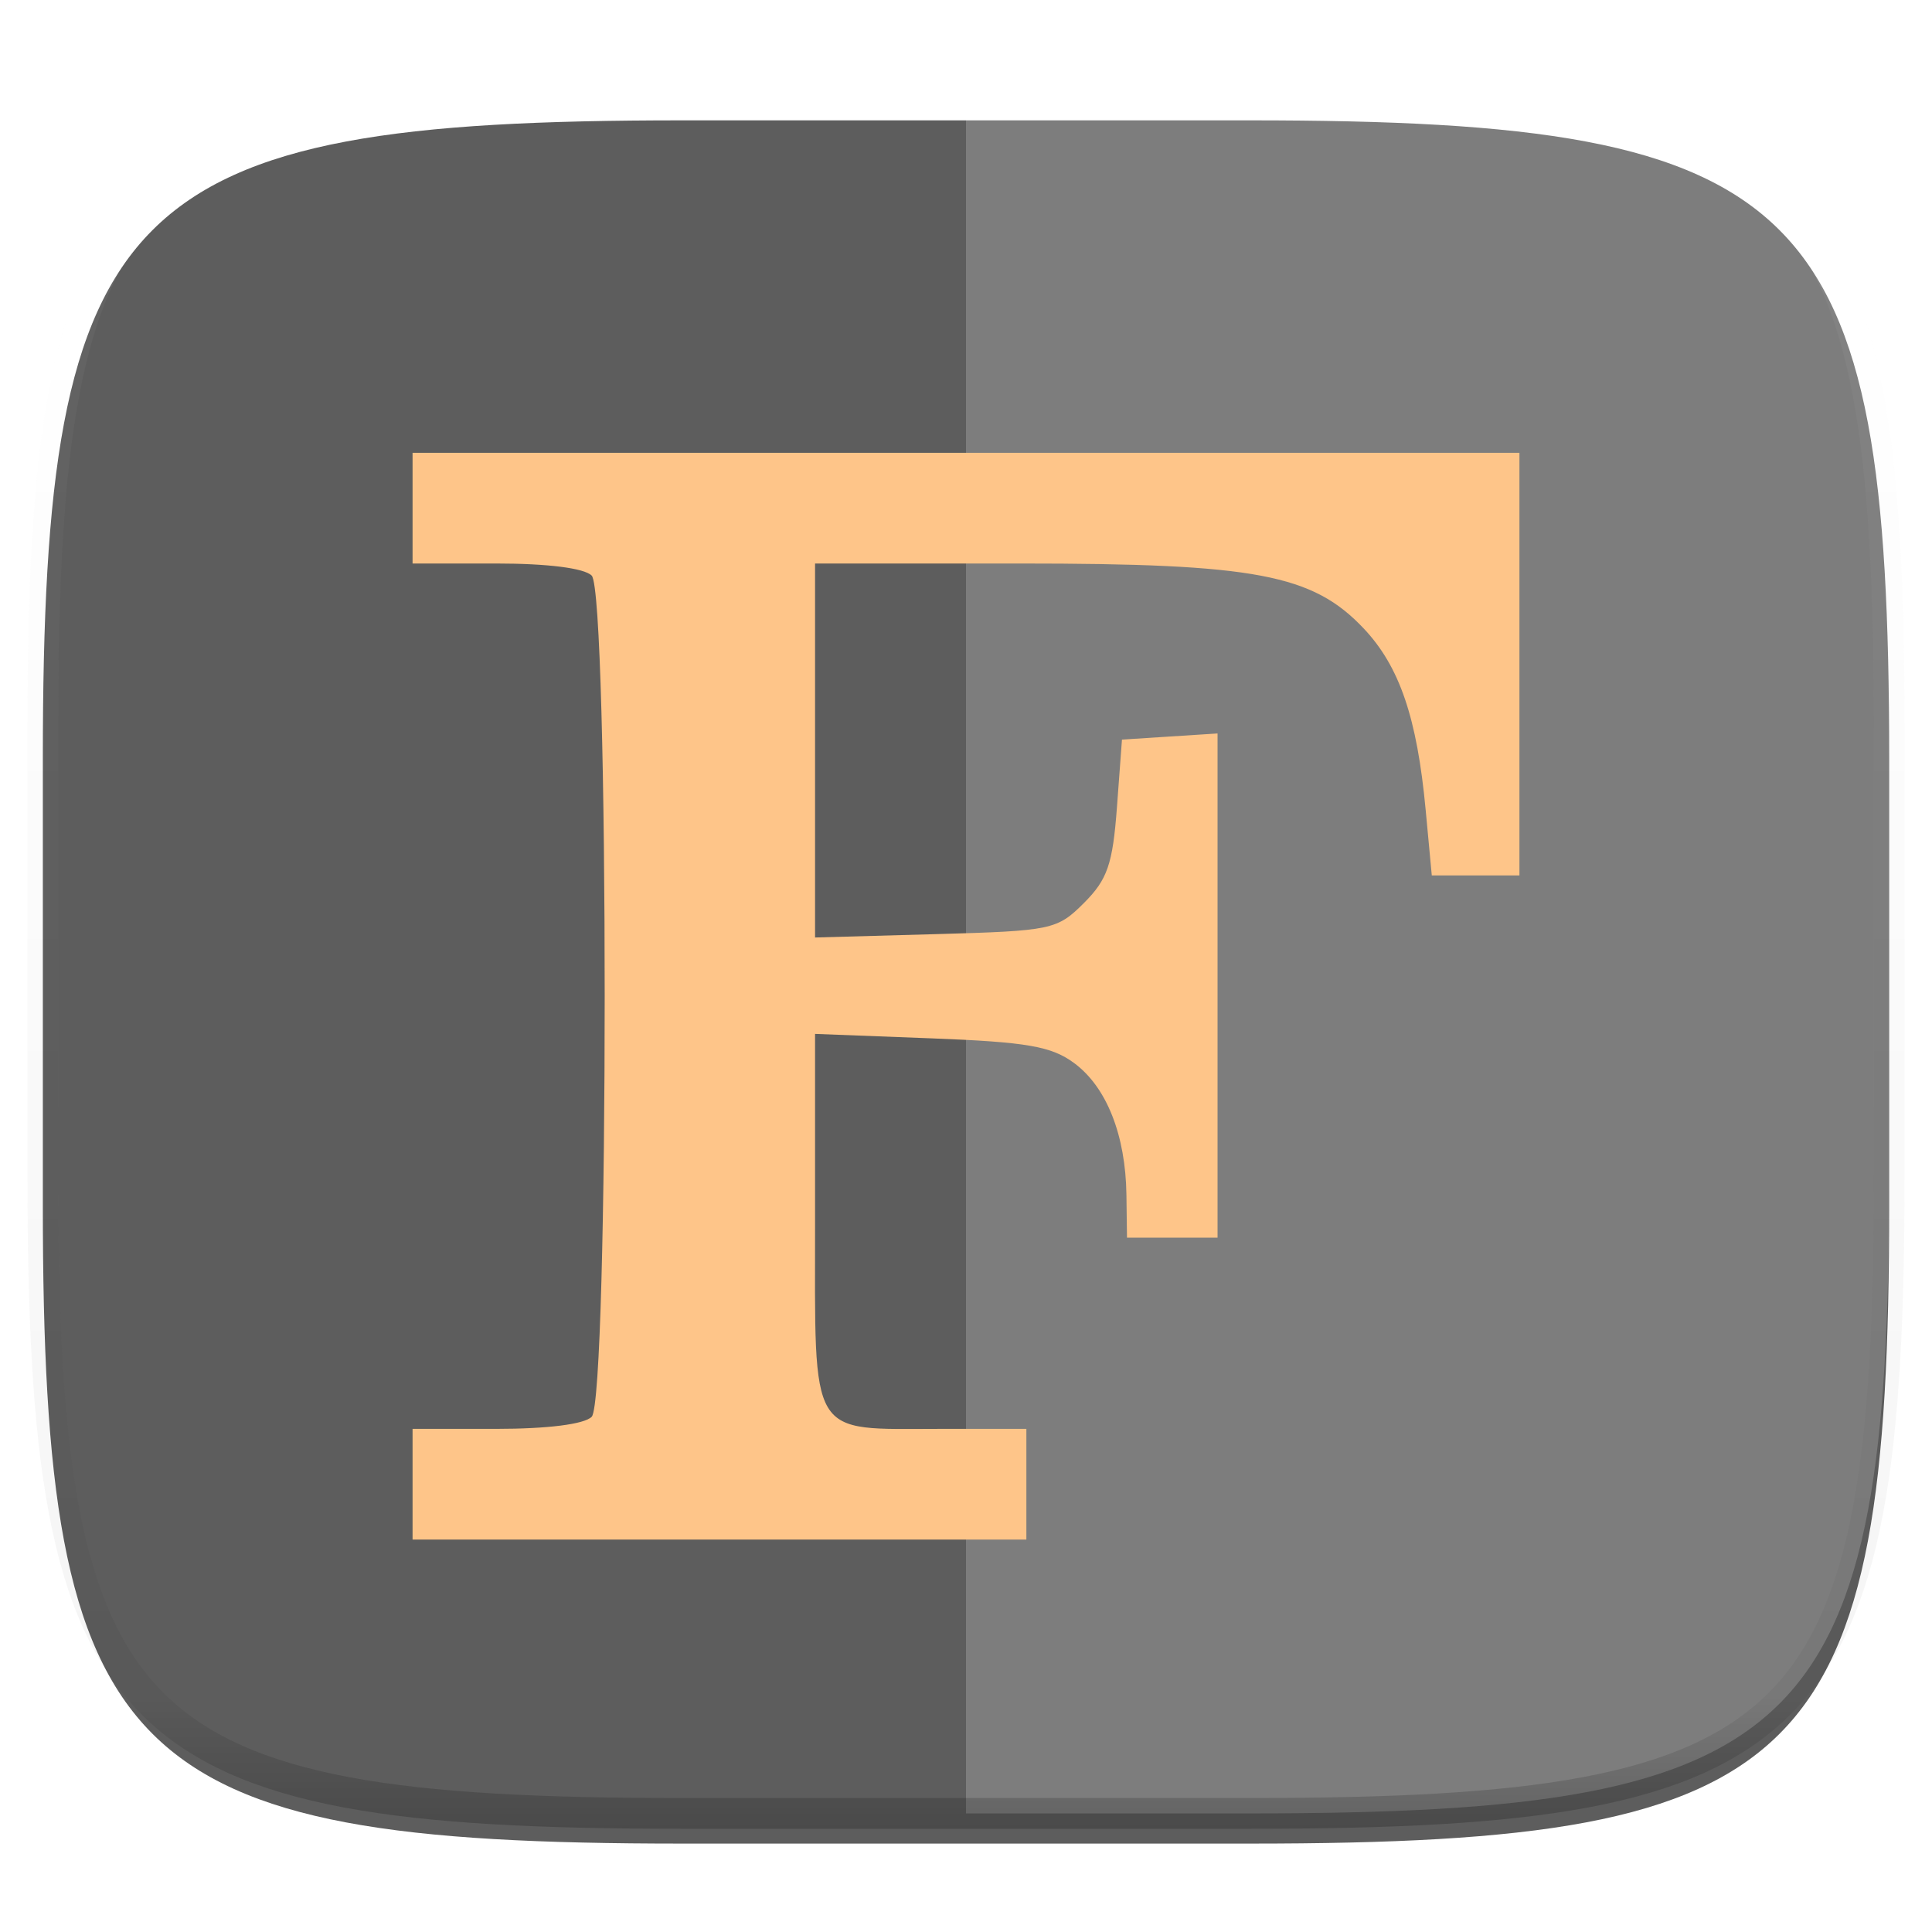<svg xmlns="http://www.w3.org/2000/svg" style="isolation:isolate" width="256" height="256" viewBox="0 0 256 256">
 <defs>
  <filter id="IpHkGWGYkKSNyEY1sC6A1vbCdECvUX9y" width="270.648" height="254.338" x="-7.32" y="2.95" filterUnits="userSpaceOnUse">
   <feGaussianBlur xmlns="http://www.w3.org/2000/svg" in="SourceGraphic" stdDeviation="4.294"/>
   <feOffset xmlns="http://www.w3.org/2000/svg" dx="0" dy="4" result="pf_100_offsetBlur"/>
   <feFlood xmlns="http://www.w3.org/2000/svg" flood-opacity=".4"/>
   <feComposite xmlns="http://www.w3.org/2000/svg" in2="pf_100_offsetBlur" operator="in" result="pf_100_dropShadow"/>
   <feBlend xmlns="http://www.w3.org/2000/svg" in="SourceGraphic" in2="pf_100_dropShadow" mode="normal"/>
  </filter>
 </defs>
 <g filter="url(#IpHkGWGYkKSNyEY1sC6A1vbCdECvUX9y)">
  <path fill="#5D5D5D" d="M 165.685 11.947 C 239.74 11.947 250.324 22.504 250.324 96.491 L 250.324 155.742 C 250.324 229.728 239.74 240.285 165.685 240.285 L 90.315 240.285 C 16.26 240.285 5.676 229.728 5.676 155.742 L 5.676 96.491 C 5.676 22.504 16.26 11.947 90.315 11.947 L 165.685 11.947 Z"/>
 </g>
 <g opacity=".2">
  <path fill="#FFFFFF" d="M 128 11.947 L 128 240.285 L 165.685 240.285 C 239.74 240.285 250.324 229.728 250.324 155.742 L 250.324 96.491 C 250.324 22.504 239.74 11.947 165.685 11.947 L 128 11.947 Z"/>
 </g>
 <g opacity=".4">
  <linearGradient id="_lgradient_172" x1=".517" x2=".517" y1="0" y2="1">
   <stop offset="0%" style="stop-color:rgb(255,255,255)"/>
   <stop offset="12.5%" stop-opacity=".098" style="stop-color:rgb(255,255,255)"/>
   <stop offset="92.5%" stop-opacity=".098" style="stop-color:rgb(0,0,0)"/>
   <stop offset="100%" stop-opacity=".498" style="stop-color:rgb(0,0,0)"/>
  </linearGradient>
  <path fill="none" stroke="url(#_lgradient_172)" stroke-linecap="round" stroke-linejoin="round" stroke-width="4.077" d="M 165.685 11.947 C 239.74 11.947 250.324 22.504 250.324 96.491 L 250.324 155.742 C 250.324 229.728 239.74 240.285 165.685 240.285 L 90.315 240.285 C 16.26 240.285 5.676 229.728 5.676 155.742 L 5.676 96.491 C 5.676 22.504 16.26 11.947 90.315 11.947 L 165.685 11.947 Z" vector-effect="non-scaling-stroke"/>
 </g>
 <defs>
  <filter id="8SxPMkY8PgxTS4No7X9a1cBtpBpuV7La" width="172.667" height="170" x="41.67" y="47" filterUnits="userSpaceOnUse">
   <feGaussianBlur xmlns="http://www.w3.org/2000/svg" in="SourceGraphic" stdDeviation="4.294"/>
   <feOffset xmlns="http://www.w3.org/2000/svg" dx="0" dy="4" result="pf_100_offsetBlur"/>
   <feFlood xmlns="http://www.w3.org/2000/svg" flood-opacity=".4"/>
   <feComposite xmlns="http://www.w3.org/2000/svg" in2="pf_100_offsetBlur" operator="in" result="pf_100_dropShadow"/>
   <feBlend xmlns="http://www.w3.org/2000/svg" in="SourceGraphic" in2="pf_100_dropShadow" mode="normal"/>
  </filter>
 </defs>
 <g filter="url(#8SxPMkY8PgxTS4No7X9a1cBtpBpuV7La)">
  <path fill="#FEC589" d="M 54.667 192.667 L 54.667 185.333 L 65.733 185.333 C 72.563 185.333 77.413 184.721 78.4 183.733 C 80.699 181.434 80.699 74.566 78.4 72.267 C 77.413 71.279 72.563 70.667 65.733 70.667 L 54.667 70.667 L 54.667 63.333 L 54.667 56 L 128 56 L 201.333 56 L 201.333 84 L 201.333 112 L 195.526 112 L 189.719 112 L 188.908 103.317 C 187.769 91.117 185.447 84.31 180.711 79.289 C 173.931 72.1 166.346 70.667 135.091 70.667 L 108 70.667 L 108 95.445 L 108 120.223 L 123.973 119.778 C 139.379 119.349 140.078 119.202 143.64 115.639 C 146.742 112.536 147.44 110.508 148 102.972 L 148.667 94 L 155 93.594 L 161.333 93.187 L 161.333 126.594 L 161.333 160 L 155.333 160 L 149.333 160 L 149.258 154.333 C 149.153 146.417 146.635 140.054 142.351 136.878 C 139.323 134.632 136.096 134.073 123.351 133.585 L 108 132.998 L 108 157.785 C 108 186.951 107.026 185.333 124.579 185.333 L 136 185.333 L 136 192.667 L 136 200 L 95.333 200 L 54.667 200 L 54.667 192.667 Z"/>
 </g>
</svg>
